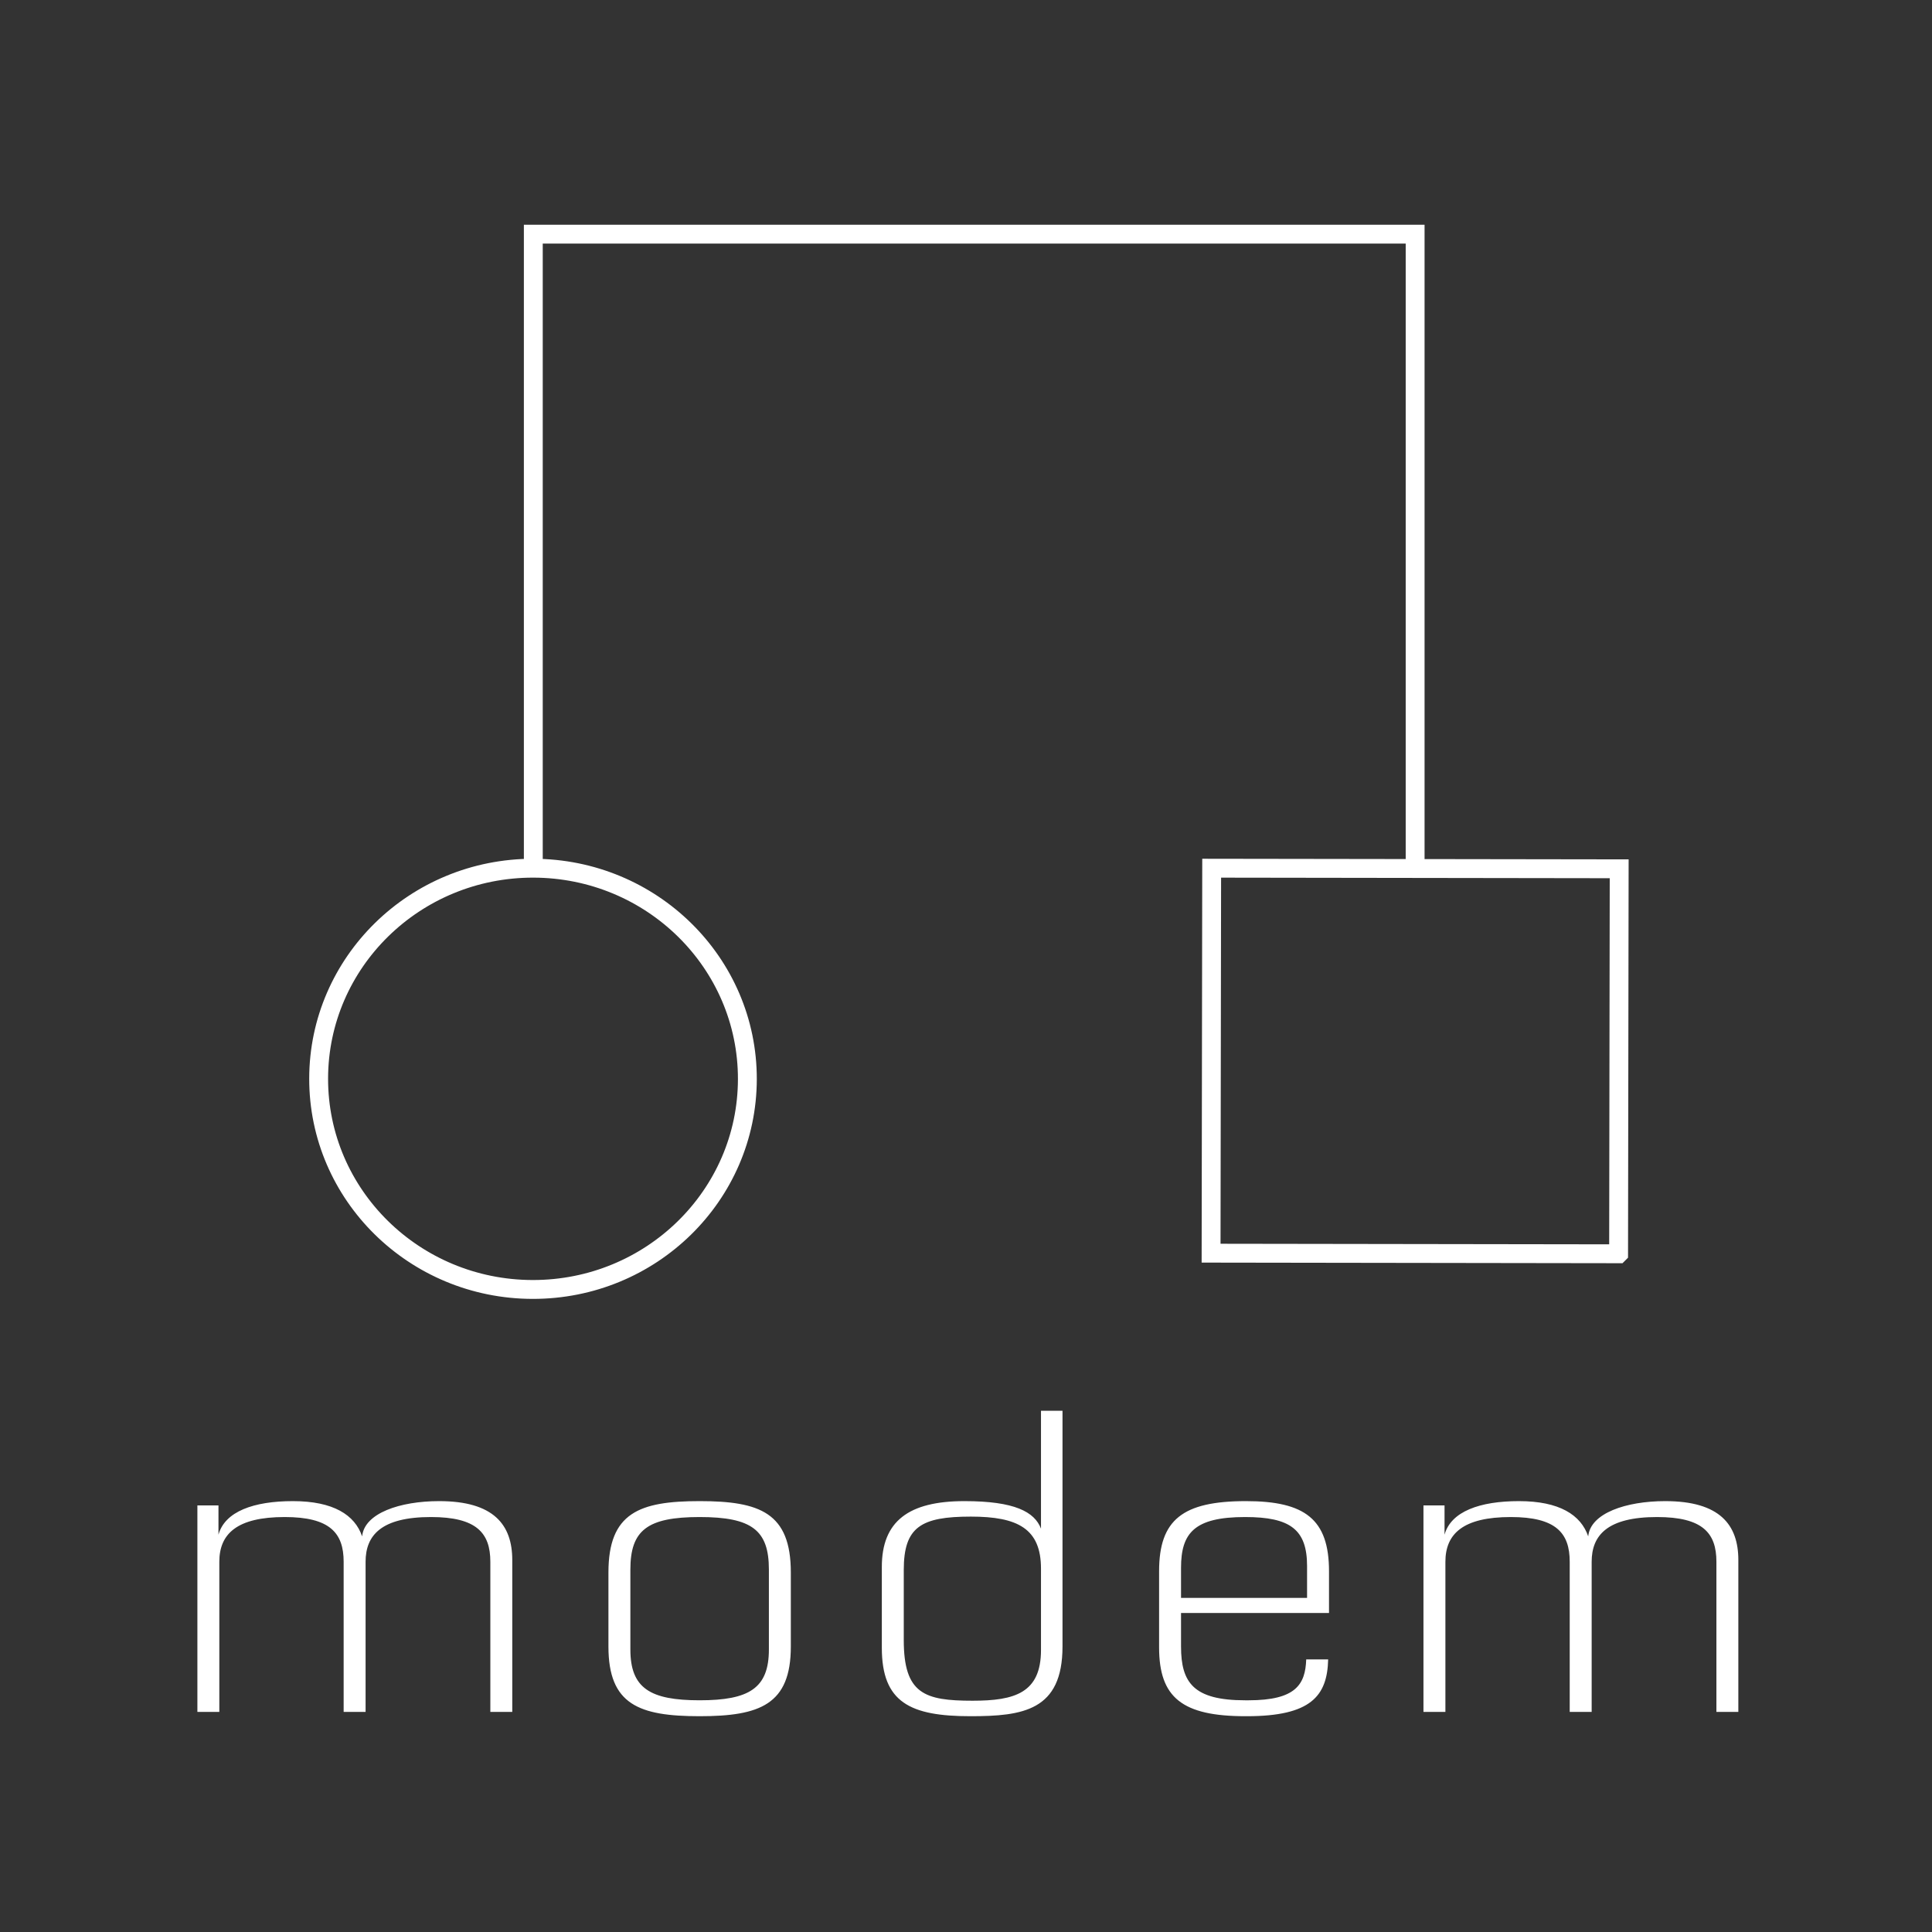 <svg width="512" height="512" viewBox="0 0 512 512" xmlns="http://www.w3.org/2000/svg"><rect x="0" y="0" width="512" height="512" fill="#333333" stroke="none"/><g fill="none" fill-rule="evenodd"><g stroke="#fff" stroke-width="5"><path d="M198.06 285.987c-.05 30.827-25.52 55.776-56.894 55.733-31.374-.046-56.767-25.073-56.722-55.903.047-30.826 25.52-55.78 56.89-55.734 31.377.047 56.77 25.072 56.726 55.904zM428.946 332.264l-107.996-.158.155-102.023 107.995.157-.154 102.024zM141.333 230.082V62.05h233.692v166.934"/></g><path d="M135.757 453.672V413.43c0-9.348-4.902-15.618-19.38-15.618-10.374 0-19.836 3.192-20.406 9.348-1.937-5.7-7.637-9.348-18.353-9.348-10.374 0-18.012 2.736-19.722 8.892v-7.752H52.31v54.72h5.813v-39.786c0-7.41 4.674-11.856 17.328-11.856 11.97 0 15.62 4.218 15.62 11.856v39.786h5.813v-39.786c0-7.068 4.218-11.856 17.328-11.856 12.085 0 15.733 4.218 15.733 11.856v39.786h5.814zm49.653-55.86c-15.96 0-24.168 3.078-24.168 18.924v19.608c0 15.39 8.094 18.468 24.168 18.468 15.96 0 24.168-3.078 24.168-18.468v-19.608c0-15.846-8.208-18.924-24.168-18.924zm0 52.782c-13.11 0-18.354-3.192-18.354-13.452v-21.204c0-10.374 4.446-13.908 18.354-13.908s18.354 3.534 18.354 13.908v21.204c0 10.26-5.244 13.452-18.354 13.452zm96.164-76.722h-5.7v31.236c-1.71-4.446-6.954-7.296-20.292-7.296-14.82 0-21.888 5.358-21.888 17.442v21.432c0 14.478 7.524 18.126 23.484 18.126 13.908 0 24.396-1.482 24.396-18.468v-62.472zm-5.7 63.384c0 11.4-6.954 13.452-18.126 13.452-12.768 0-18.24-1.824-18.24-16.074v-18.582c0-11.4 4.56-14.136 17.784-14.136 12.426 0 18.582 3.192 18.582 13.794v21.546zm76.328-9.804v-11.058c0-13.794-6.384-18.582-22.002-18.582-16.758 0-23.028 4.902-23.028 18.582v20.178c0 13.338 6.156 18.24 22.914 18.24h.342c16.986 0 21.318-5.358 21.546-15.048h-5.814c-.228 6.612-2.736 10.83-15.276 10.83h-.912c-13.68 0-16.986-4.674-16.986-14.25v-8.892h39.216zm-5.814-3.99h-33.402v-7.98c0-9.234 3.534-13.452 16.986-13.452 11.97 0 16.416 3.306 16.416 12.996v8.436zm114.29 30.21V413.43c0-9.348-4.9-15.618-19.38-15.618-10.373 0-19.835 3.192-20.405 9.348-1.938-5.7-7.638-9.348-18.354-9.348-10.375 0-18.013 2.736-19.723 8.892v-7.752h-5.586v54.72h5.815v-39.786c0-7.41 4.674-11.856 17.328-11.856 11.97 0 15.618 4.218 15.618 11.856v39.786h5.815v-39.786c0-7.068 4.218-11.856 17.328-11.856 12.084 0 15.732 4.218 15.732 11.856v39.786h5.814z" fill="#fff"/></g></svg>
